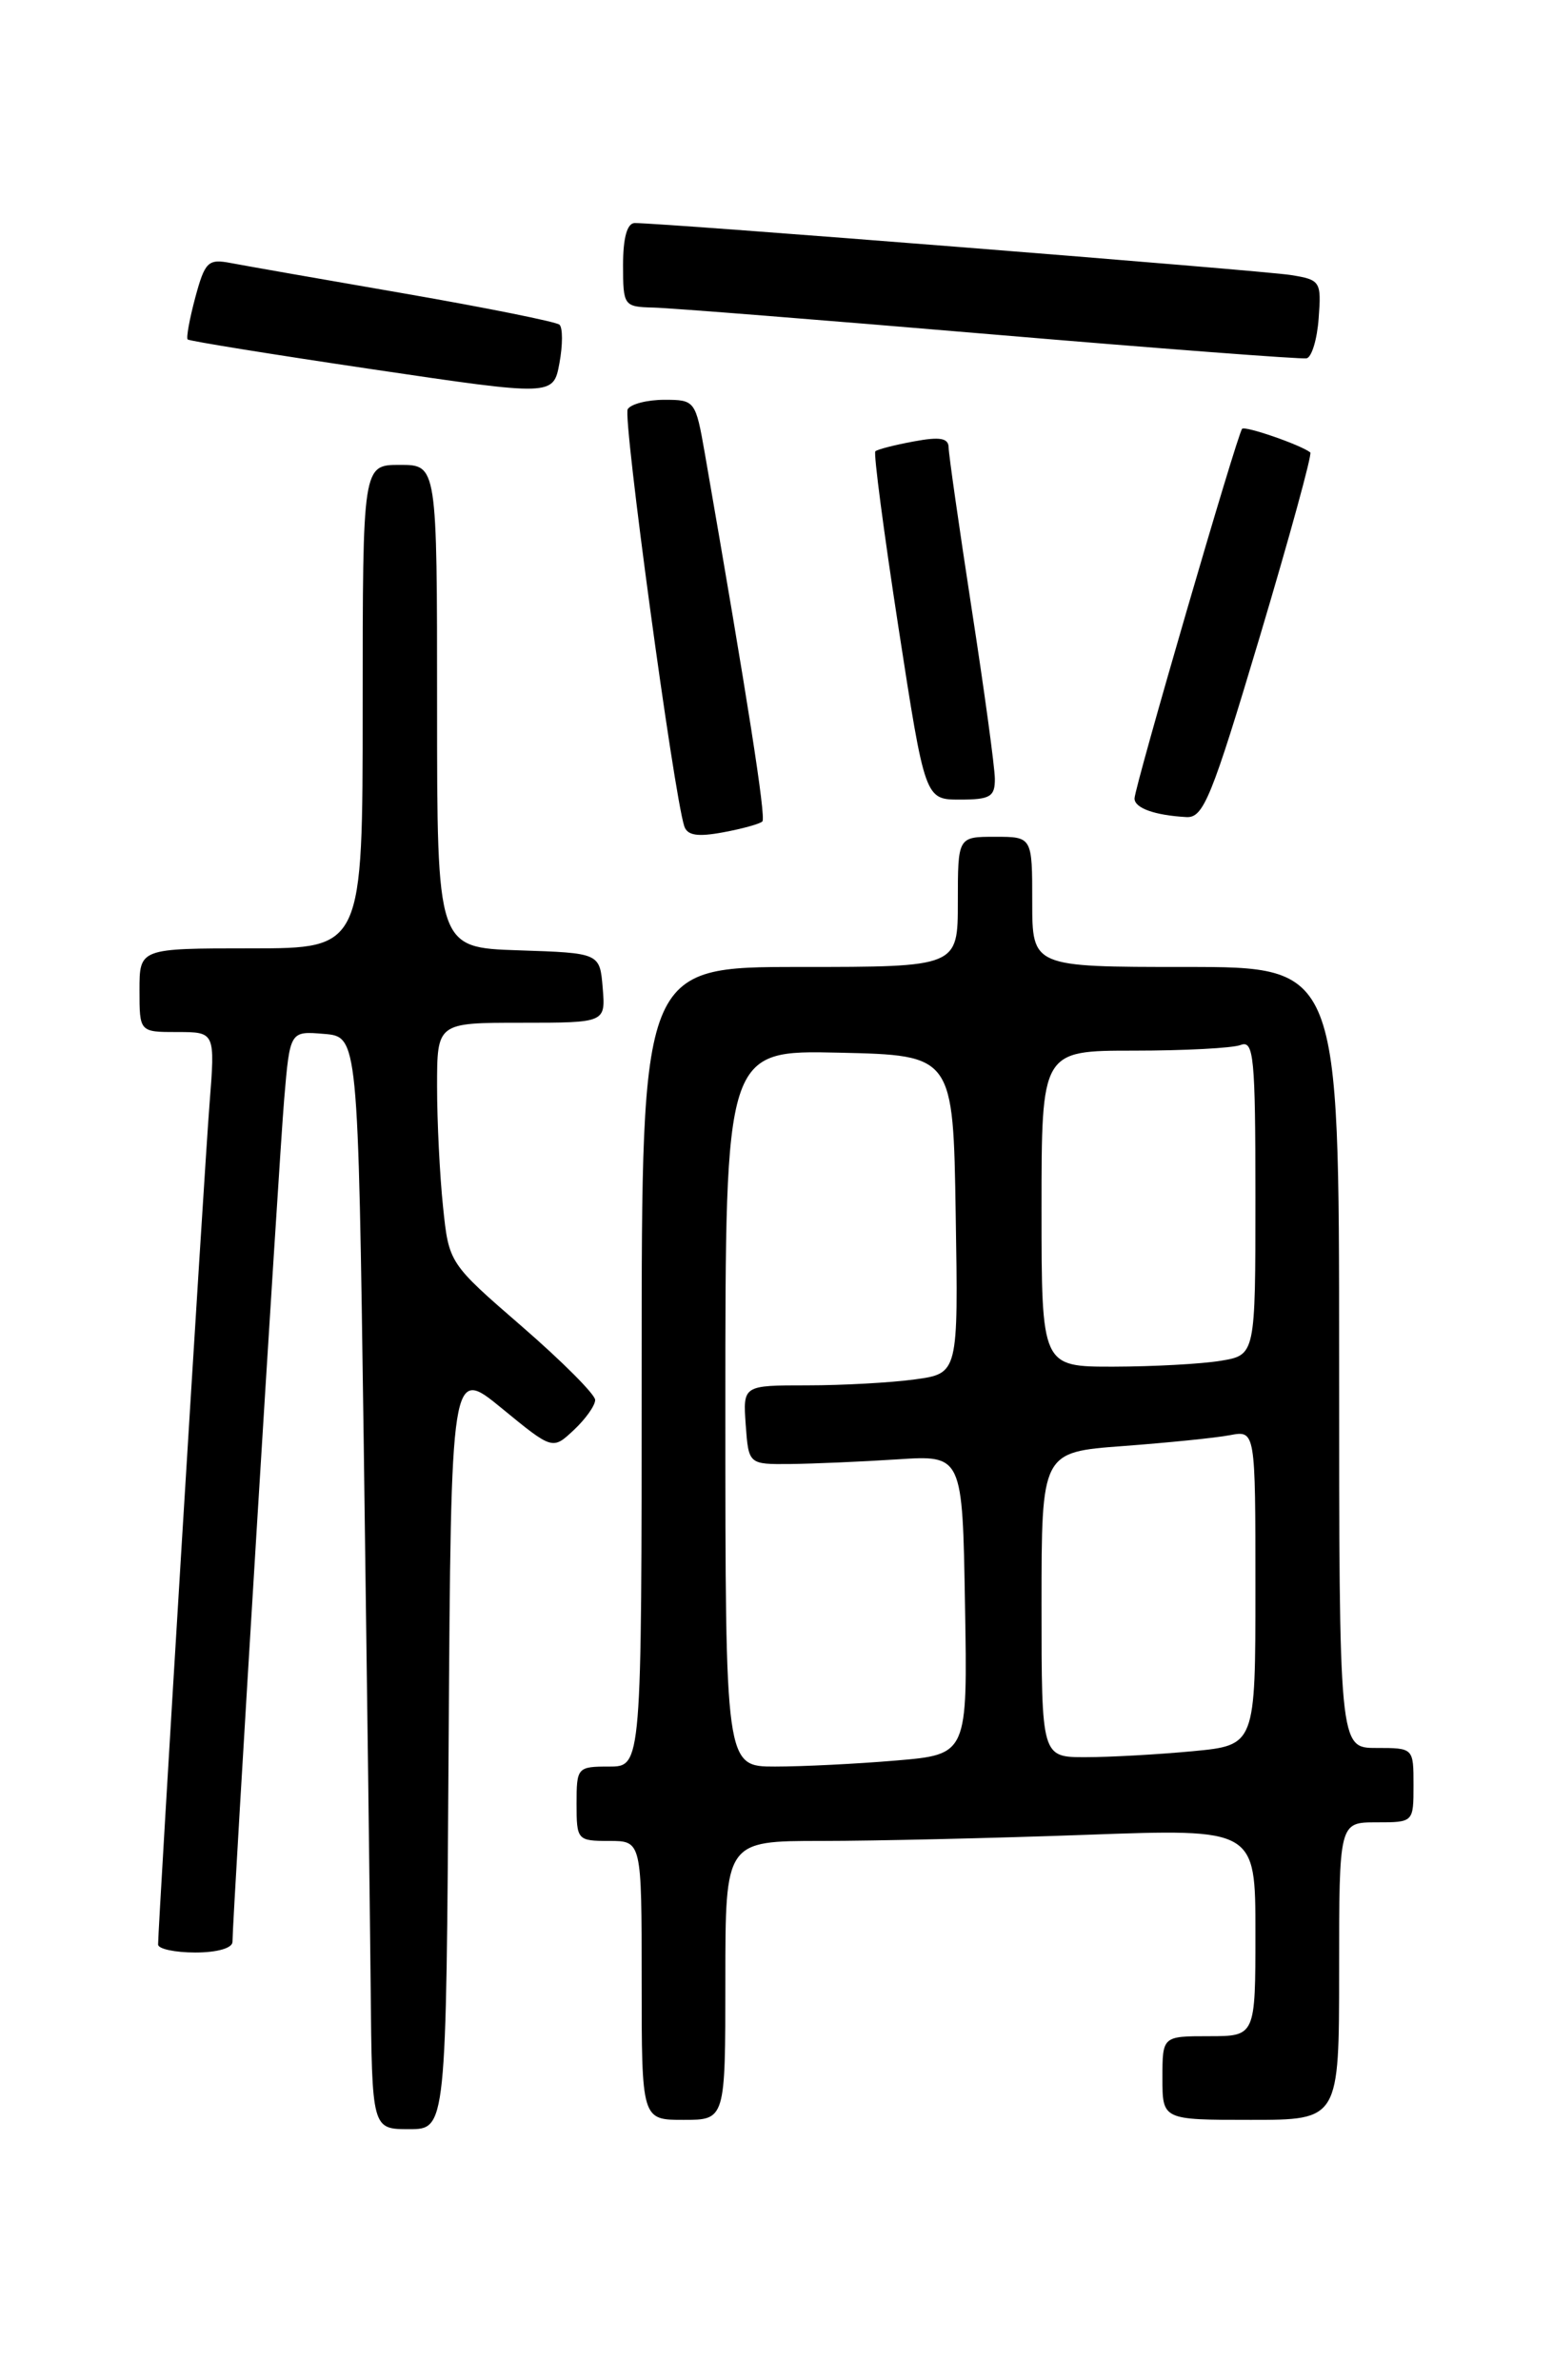 <?xml version="1.0" encoding="UTF-8" standalone="no"?>
<!DOCTYPE svg PUBLIC "-//W3C//DTD SVG 1.1//EN" "http://www.w3.org/Graphics/SVG/1.1/DTD/svg11.dtd" >
<svg xmlns="http://www.w3.org/2000/svg" xmlns:xlink="http://www.w3.org/1999/xlink" version="1.1" viewBox="0 0 167 256">
 <g >
 <path fill="currentColor"
d=" M 48.24 187.99 C 48.50 146.99 48.50 146.99 53.96 151.47 C 59.42 155.95 59.42 155.95 61.71 153.80 C 62.97 152.62 64.00 151.17 64.00 150.57 C 64.00 149.98 60.46 146.43 56.14 142.68 C 48.27 135.86 48.27 135.86 47.64 129.78 C 47.29 126.44 47.00 120.62 47.00 116.85 C 47.00 110.00 47.00 110.00 56.06 110.00 C 65.12 110.00 65.12 110.00 64.81 106.25 C 64.50 102.50 64.50 102.50 55.75 102.21 C 47.00 101.92 47.00 101.92 47.00 75.96 C 47.00 50.00 47.00 50.00 43.00 50.00 C 39.00 50.00 39.00 50.00 39.00 76.00 C 39.00 102.00 39.00 102.00 27.00 102.00 C 15.00 102.00 15.00 102.00 15.00 106.50 C 15.00 111.00 15.00 111.00 19.07 111.00 C 23.14 111.00 23.14 111.00 22.53 118.75 C 21.97 125.81 17.00 207.12 17.00 209.14 C 17.00 209.61 18.80 210.00 21.00 210.00 C 23.35 210.00 25.00 209.53 25.00 208.85 C 25.00 206.27 29.99 124.97 30.56 118.20 C 31.18 110.89 31.18 110.89 34.84 111.20 C 38.50 111.50 38.50 111.50 39.11 155.00 C 39.44 178.93 39.78 205.36 39.86 213.75 C 40.00 229.00 40.00 229.00 43.99 229.00 C 47.98 229.00 47.98 229.00 48.24 187.99 Z  M 78.00 213.00 C 78.00 198.00 78.00 198.00 88.34 198.00 C 94.03 198.00 106.85 197.70 116.84 197.34 C 135.00 196.68 135.00 196.68 135.00 207.84 C 135.00 219.00 135.00 219.00 130.00 219.00 C 125.00 219.00 125.00 219.00 125.00 223.50 C 125.00 228.00 125.00 228.00 134.50 228.00 C 144.00 228.00 144.00 228.00 144.00 212.00 C 144.00 196.00 144.00 196.00 148.00 196.00 C 152.00 196.00 152.00 196.00 152.00 192.00 C 152.00 188.00 152.00 188.00 148.00 188.00 C 144.00 188.00 144.00 188.00 144.00 146.00 C 144.00 104.00 144.00 104.00 127.50 104.00 C 111.00 104.00 111.00 104.00 111.00 97.00 C 111.00 90.00 111.00 90.00 107.00 90.00 C 103.00 90.00 103.00 90.00 103.00 97.00 C 103.00 104.00 103.00 104.00 86.00 104.00 C 69.00 104.00 69.00 104.00 69.00 147.00 C 69.00 190.00 69.00 190.00 65.50 190.00 C 62.08 190.00 62.00 190.10 62.00 194.00 C 62.00 197.90 62.08 198.00 65.50 198.00 C 69.00 198.00 69.00 198.00 69.00 213.00 C 69.00 228.00 69.00 228.00 73.50 228.00 C 78.00 228.00 78.00 228.00 78.00 213.00 Z  M 81.98 88.35 C 82.39 87.95 80.40 75.27 75.79 48.75 C 74.80 43.10 74.73 43.00 71.45 43.00 C 69.62 43.00 67.84 43.45 67.50 44.01 C 66.95 44.89 72.43 85.28 73.58 88.86 C 73.91 89.86 75.01 90.03 77.76 89.52 C 79.82 89.14 81.72 88.61 81.98 88.35 Z  M 135.47 68.48 C 138.67 57.75 141.12 48.83 140.90 48.66 C 139.85 47.84 133.89 45.78 133.57 46.12 C 133.06 46.65 122.00 84.67 122.00 85.88 C 122.00 86.91 124.16 87.69 127.57 87.88 C 129.41 87.99 130.28 85.85 135.47 68.48 Z  M 106.98 83.75 C 106.97 82.51 105.85 74.30 104.49 65.50 C 103.14 56.70 102.02 48.89 102.01 48.14 C 102.00 47.11 101.09 46.95 98.25 47.48 C 96.19 47.86 94.33 48.34 94.13 48.54 C 93.92 48.74 95.04 57.25 96.61 67.45 C 99.47 86.00 99.47 86.00 103.23 86.00 C 106.48 86.00 107.00 85.69 106.98 83.75 Z  M 60.16 34.92 C 59.80 34.61 52.30 33.10 43.50 31.57 C 34.70 30.05 26.29 28.57 24.82 28.29 C 22.37 27.82 22.04 28.15 21.00 31.99 C 20.38 34.31 20.01 36.34 20.18 36.51 C 20.36 36.68 29.27 38.12 40.00 39.71 C 59.50 42.60 59.50 42.60 60.16 39.05 C 60.52 37.10 60.52 35.24 60.16 34.92 Z  M 141.80 34.23 C 142.10 30.26 141.99 30.09 138.80 29.58 C 135.76 29.09 71.09 23.96 68.25 23.99 C 67.44 24.00 67.00 25.57 67.00 28.50 C 67.00 32.89 67.08 33.00 70.25 33.08 C 72.04 33.12 88.35 34.41 106.50 35.95 C 124.65 37.49 139.95 38.65 140.50 38.54 C 141.05 38.43 141.64 36.49 141.80 34.23 Z  M 78.00 151.47 C 78.00 112.94 78.00 112.94 90.25 113.22 C 102.50 113.50 102.50 113.50 102.77 130.61 C 103.05 147.72 103.05 147.72 98.38 148.36 C 95.82 148.71 90.61 149.00 86.80 149.00 C 79.89 149.00 79.89 149.00 80.19 153.25 C 80.50 157.50 80.50 157.50 85.00 157.46 C 87.47 157.43 92.65 157.21 96.50 156.96 C 103.50 156.50 103.50 156.50 103.77 172.60 C 104.05 188.70 104.05 188.70 96.37 189.35 C 92.15 189.71 86.29 190.00 83.35 190.00 C 78.00 190.00 78.00 190.00 78.00 151.47 Z  M 112.00 172.59 C 112.00 156.18 112.00 156.18 120.75 155.53 C 125.56 155.17 130.74 154.65 132.25 154.36 C 135.00 153.84 135.00 153.84 135.00 170.78 C 135.00 187.71 135.00 187.71 128.25 188.35 C 124.54 188.70 119.36 188.99 116.75 188.99 C 112.00 189.00 112.00 189.00 112.00 172.59 Z  M 112.00 130.00 C 112.00 113.00 112.00 113.00 121.92 113.00 C 127.37 113.00 132.55 112.73 133.42 112.39 C 134.82 111.85 135.00 113.69 135.00 128.76 C 135.00 145.74 135.00 145.74 131.25 146.36 C 129.19 146.70 124.01 146.98 119.75 146.99 C 112.00 147.00 112.00 147.00 112.00 130.00 Z "/>
</g>
</svg>